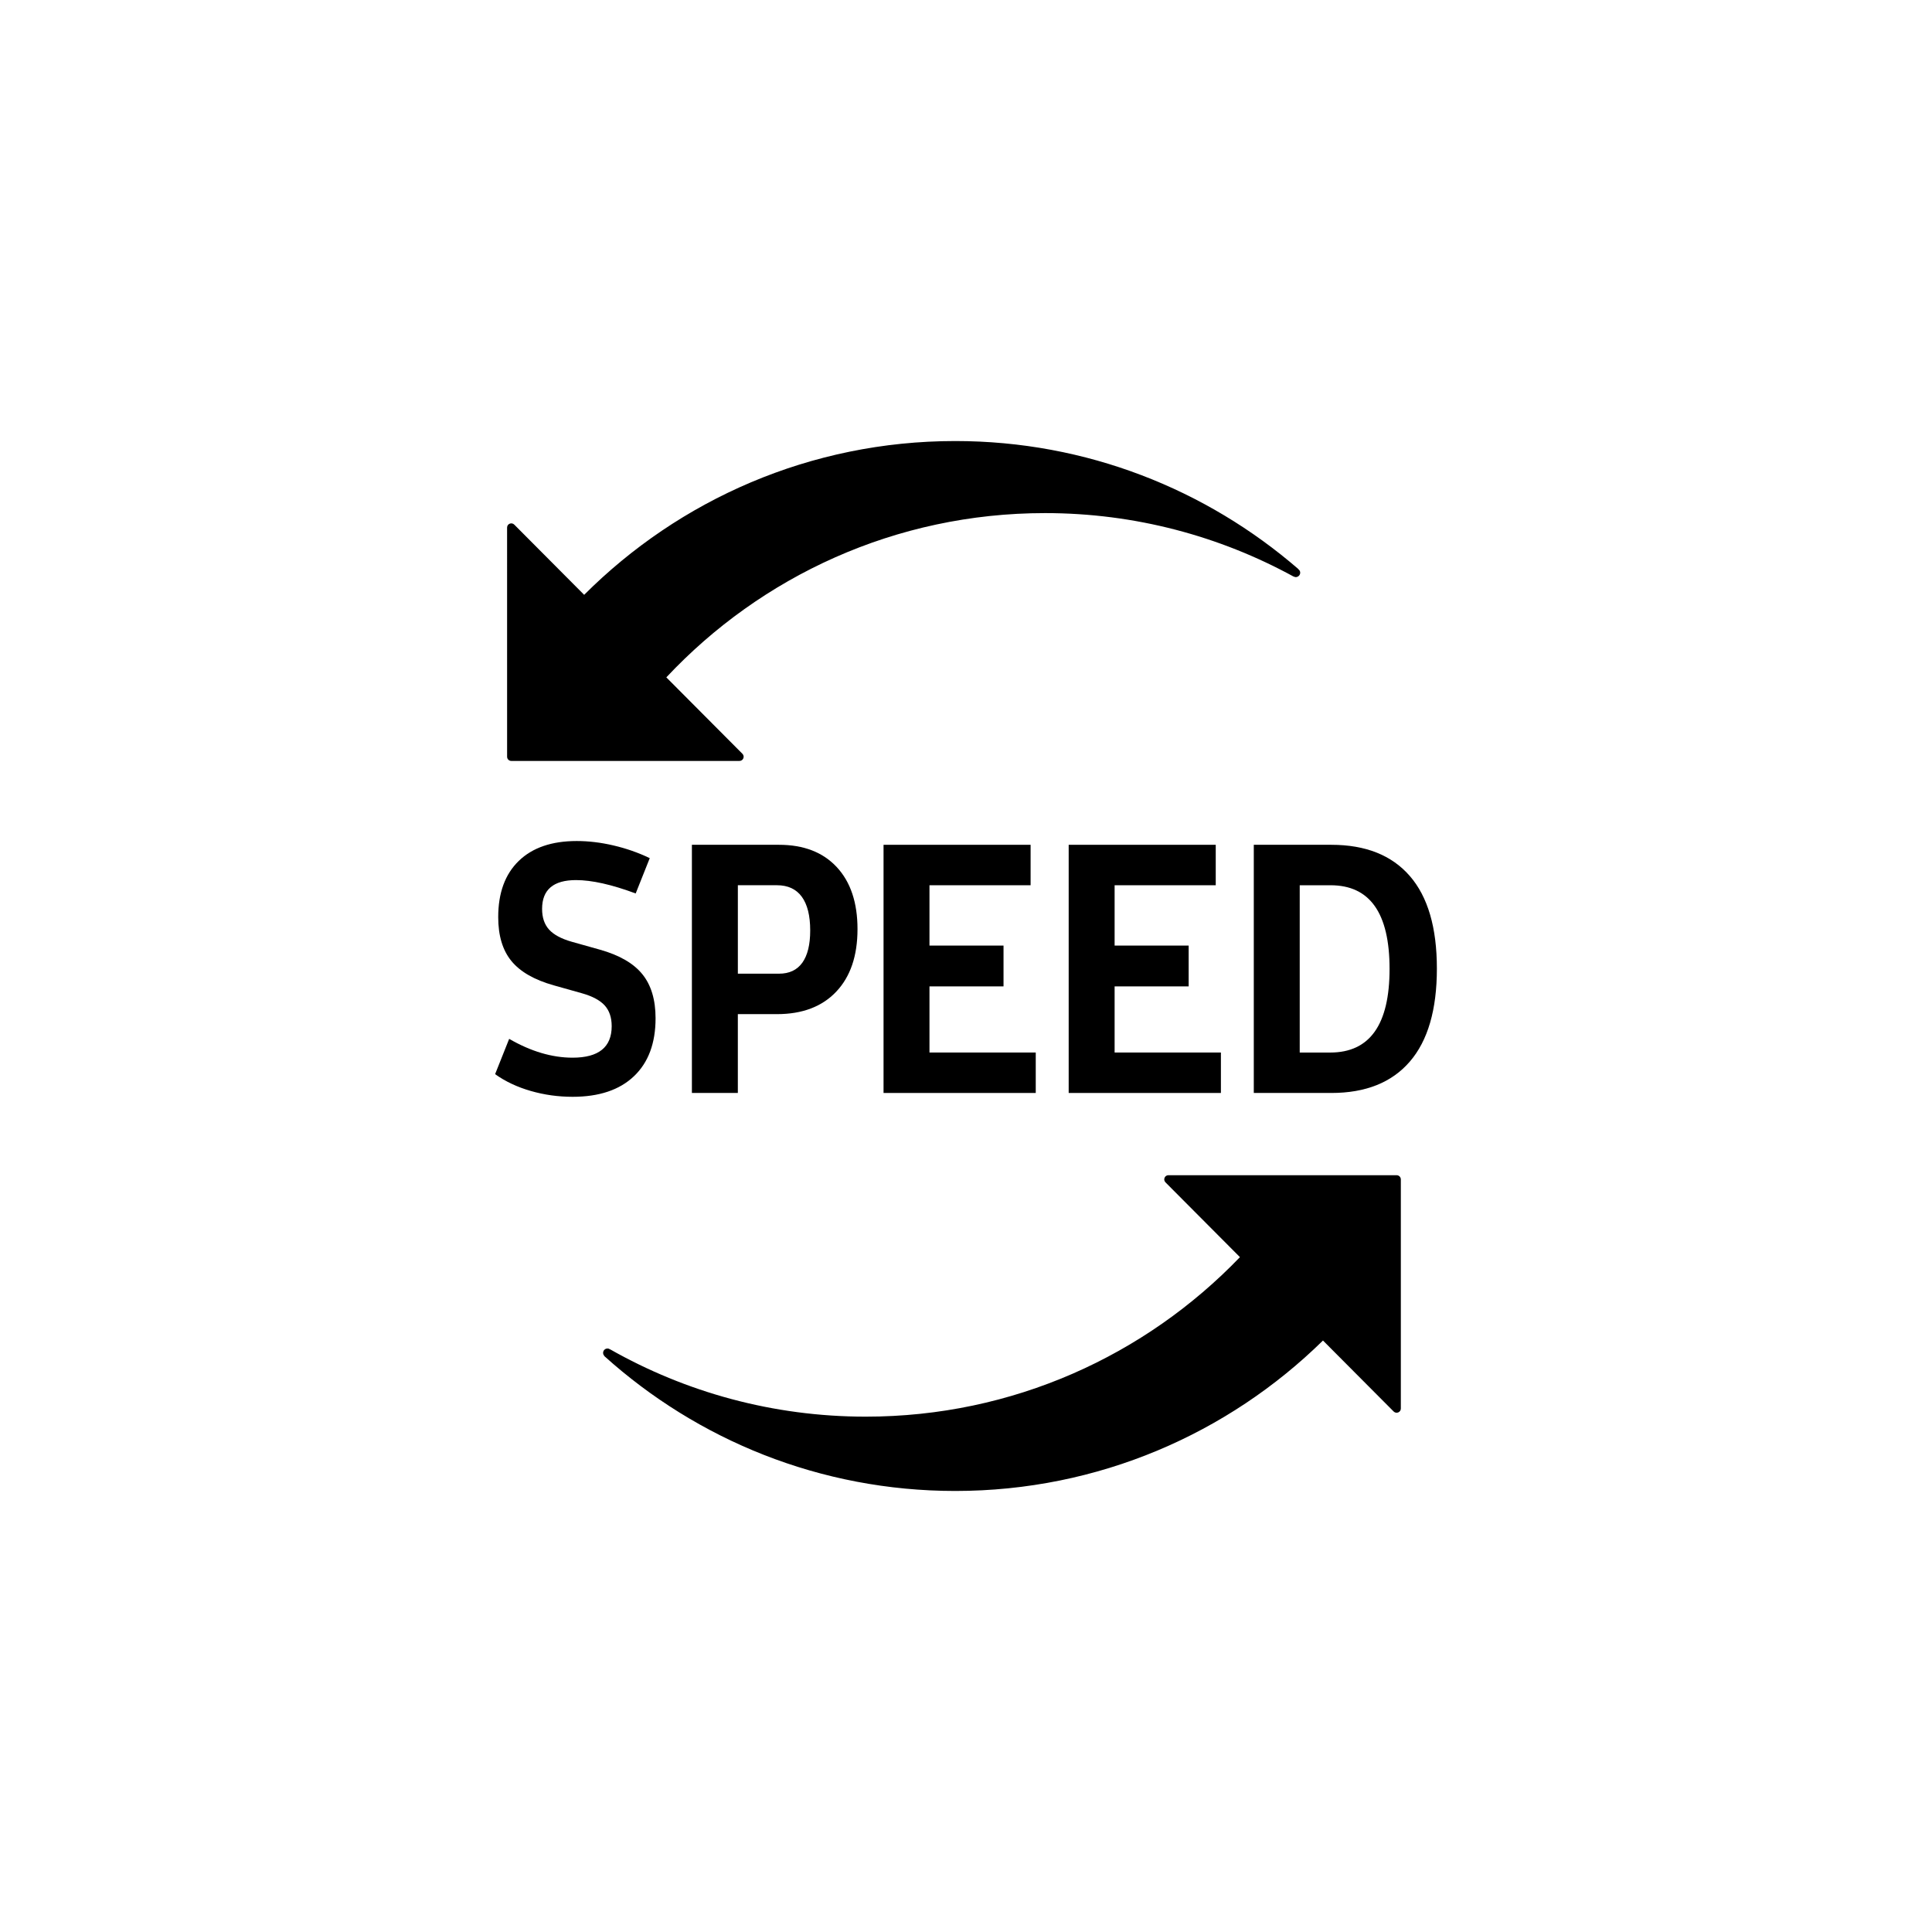 <?xml version="1.0" encoding="utf-8"?>
<!-- Generator: Adobe Illustrator 16.0.0, SVG Export Plug-In . SVG Version: 6.00 Build 0)  -->
<!DOCTYPE svg PUBLIC "-//W3C//DTD SVG 1.1//EN" "http://www.w3.org/Graphics/SVG/1.1/DTD/svg11.dtd">
<svg version="1.1" id="Layer_1" xmlns="http://www.w3.org/2000/svg" xmlns:xlink="http://www.w3.org/1999/xlink" x="0px" y="0px"
	 width="128px" height="128px" viewBox="0 0 128 128" enable-background="new 0 0 128 128" xml:space="preserve">
<g>
	<path d="M43.433,67.464c0-1.228-0.292-2.201-0.875-2.919c-0.583-0.721-1.519-1.263-2.805-1.625l-1.862-0.523
		c-0.697-0.197-1.2-0.466-1.511-0.807c-0.31-0.341-0.465-0.798-0.465-1.373c0-1.273,0.75-1.909,2.249-1.909
		c1.045,0,2.362,0.295,3.952,0.886l0.932-2.34c-0.757-0.363-1.556-0.643-2.397-0.839c-0.84-0.198-1.655-0.295-2.442-0.295
		c-1.65,0-2.93,0.438-3.838,1.316c-0.908,0.88-1.363,2.121-1.363,3.725c0,1.228,0.291,2.197,0.874,2.908
		c0.583,0.712,1.518,1.25,2.805,1.612l1.863,0.524c0.696,0.196,1.199,0.465,1.511,0.806c0.31,0.343,0.465,0.799,0.465,1.376
		c0,1.391-0.863,2.087-2.59,2.087c-1.362,0-2.764-0.415-4.202-1.247l-0.932,2.339c0.681,0.486,1.469,0.856,2.362,1.113
		c0.893,0.257,1.816,0.387,2.771,0.387c1.756,0,3.112-0.454,4.066-1.363C42.957,70.394,43.433,69.112,43.433,67.464z"/>
	<path d="M45.84,55.97v16.442h3.044v-5.223h2.59c1.679,0,2.989-0.496,3.928-1.488c0.939-0.991,1.41-2.373,1.41-4.144
		c0-1.756-0.459-3.126-1.375-4.11c-0.917-0.985-2.192-1.477-3.827-1.477H45.84z M53.12,59.41c0.372,0.508,0.558,1.253,0.558,2.237
		c0,0.94-0.176,1.651-0.523,2.136c-0.348,0.483-0.862,0.727-1.544,0.726h-2.726v-5.86h2.59C52.2,58.649,52.748,58.903,53.12,59.41z"
		/>
	<polygon points="68.28,58.65 68.28,55.97 58.537,55.97 58.537,72.412 68.621,72.412 68.621,69.733 68.621,69.732 61.58,69.732 
		61.58,65.351 66.486,65.351 66.486,62.647 61.58,62.647 61.58,58.65 	"/>
	<polygon points="80.546,58.65 80.546,55.97 70.803,55.97 70.803,72.412 80.888,72.412 80.888,69.733 80.888,69.732 73.846,69.732 
		73.846,65.351 78.752,65.351 78.752,62.647 73.846,62.647 73.846,58.65 	"/>
	<path d="M93.402,58.036c-1.196-1.377-2.93-2.066-5.201-2.066h-5.134v16.442h5.134c2.271,0,4.005-0.69,5.201-2.077
		c1.198-1.385,1.795-3.44,1.795-6.165C95.197,61.458,94.601,59.415,93.402,58.036z M88.132,69.734H86.11V58.65h2.044
		c2.606,0,3.908,1.847,3.908,5.541C92.063,67.886,90.752,69.733,88.132,69.734z"/>
	<path d="M33.875,50.414h15.116c0.248,0,0.371-0.298,0.196-0.474l-5.041-5.063c6.276-6.695,15.191-10.883,25.09-10.883
		c5.968,0,11.574,1.529,16.466,4.204l0.004-0.005c0.044,0.023,0.088,0.042,0.14,0.042c0.162,0,0.296-0.133,0.296-0.294
		c0-0.101-0.057-0.184-0.132-0.236l0.006-0.007c-6.099-5.274-14.036-8.478-22.73-8.478c-9.602,0-18.291,3.897-24.584,10.189
		l-4.63-4.651c-0.177-0.177-0.476-0.053-0.476,0.194l0.001,15.185C33.597,50.289,33.721,50.414,33.875,50.414z"/>
	<path d="M92.528,77.86H77.412c-0.247,0-0.371,0.297-0.195,0.475l4.932,4.954c-6.258,6.509-15.045,10.568-24.79,10.568
		c-6.158,0-11.935-1.624-16.936-4.46l-0.003,0.005c-0.049-0.036-0.106-0.06-0.171-0.06c-0.161,0-0.292,0.129-0.292,0.29
		c0,0.08,0.033,0.151,0.085,0.202l-0.007,0.008c6.161,5.551,14.306,8.938,23.25,8.938c9.492,0,18.089-3.806,24.366-9.967
		l4.683,4.703c0.176,0.174,0.475,0.052,0.475-0.197V78.139C92.808,77.983,92.683,77.86,92.528,77.86z"/>
</g>
</svg>
